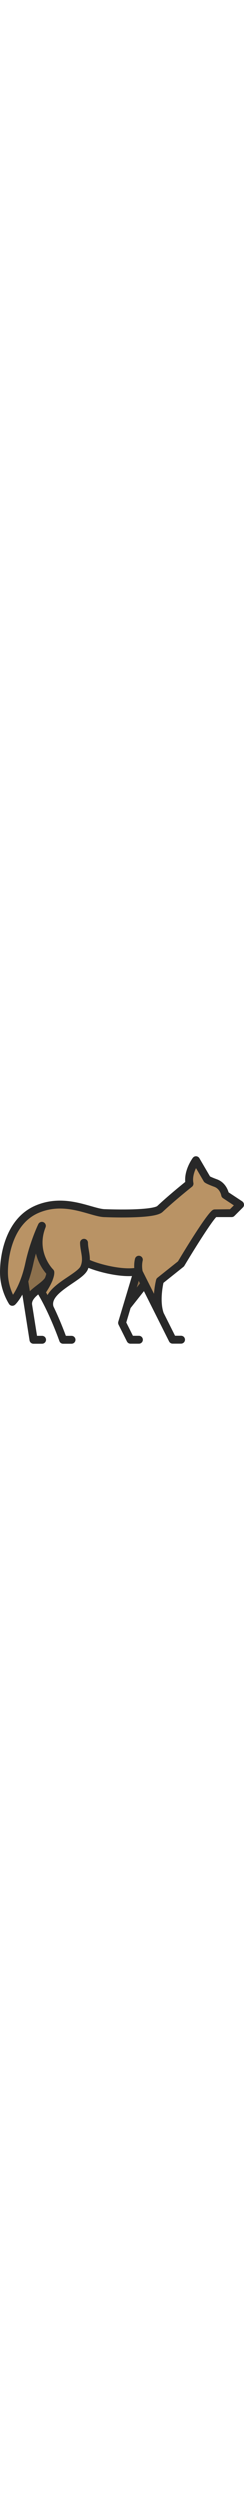 <?xml version="1.0" encoding="utf-8"?>
<!-- Generator: Adobe Illustrator 24.3.0, SVG Export Plug-In . SVG Version: 6.00 Build 0)  -->
<svg version="1.1" id="Layer_1" width="50" xmlns="http://www.w3.org/2000/svg" xmlns:xlink="http://www.w3.org/1999/xlink" x="0px" y="0px"
	 viewBox="0 0 512 512" style="enable-background:new 0 0 512 512;" xml:space="preserve">
<style type="text/css">
	.cst0{fill:#8C704D;}
	.cst1{fill:#B99365;}
	.cst2{fill:#282828;}
</style>
<g>
	<polygon class="cst0" points="284.7,334.1 290.6,314.6 296.4,326.2 288.6,336.1 	"/>
	<polygon class="cst0" points="291.1,320.6 293.8,326 286.8,334.7 	"/>
	<path class="cst0" d="M57.1,321.8l0.2-0.5c4-10.8,7.3-22.6,10-35c1.7-7.7,3.7-15.6,6-23.6l2.3-8l2,8.1c1.2,5.1,2.9,10.2,5,15.2
		c5.5,12.9,12.5,22,16.2,26.3l0.7,0.8l-0.2,1c-0.4,2.5-1.4,5.6-3,9.4l-0.1,0.2l-0.1,0.2c-3.2,5-10,10.2-16.6,15.2
		c-5.3,4.1-10.8,8.3-15.4,13l-3.1,3.1L57.1,321.8z"/>
	<path class="cst0" d="M97.1,305.7c-0.4,2.5-1.4,5.6-2.8,8.9c-3,4.7-9.6,9.8-16.1,14.7c-5.3,4.1-10.9,8.3-15.7,13.2L59.4,322
		c3.6-10,7.2-21.7,10.1-35.3c1.8-8.2,3.8-16,5.9-23.4c1.4,5.8,3.2,11,5.1,15.5C86.2,291.9,93.3,301.3,97.1,305.7z"/>
</g>
<g>
	<path class="cst1" d="M297.1,300.5l-0.1-0.3c-0.6-2.8-2.2-12.5,0.2-22.7c0.4-1.6,0.1-3.2-0.7-4.6c-0.8-1.4-2.2-2.4-3.8-2.7
		c-0.5-0.1-0.9-0.2-1.4-0.2c-2.8,0-5.3,1.9-5.9,4.7c-1.4,5.8-1.9,12.1-1.5,18.7l0.1,2.1l-2.1,0.3c-3.6,0.5-7.6,0.7-11.9,0.7
		c-27.1,0-62.7-9.1-82.4-17.6l-1.4-0.6l0-1.5c0.2-7.2-1-14.1-2.1-20.2l0-0.2c-0.9-5.5-1.8-10.6-1.8-15.7c0-3.4-2.7-6.1-6.1-6.1
		s-6.1,2.7-6.1,6.1c0,6.2,1,12.2,2,17.9c2,11.5,3.7,21.4-1.5,32.6c-3,6.5-14.8,14.5-27.2,22.9c-15.7,10.6-33.5,22.5-41.9,37.4
		l-1.9,3.4l-1.9-3.5c-1-1.9-2.1-3.7-3.1-5.6l-0.7-1.2l0.7-1.1c3.6-5.5,8.7-13.9,12.4-22.5l0-0.1l0.2-0.4c0.1-0.1,0.2-0.3,0.2-0.4
		c0.3-0.5,0.5-1.1,0.6-1.7l0-0.2l0.1-0.2c2.4-6.3,3.5-11.6,3.3-15.9c-0.1-1.5-0.7-3-1.8-4c-0.4-0.4-37.6-37.2-16.3-90.7
		c1.2-3.1-0.2-6.5-3.2-7.8c-0.8-0.3-1.6-0.5-2.4-0.5c-2.3,0-4.5,1.4-5.5,3.5c-0.7,1.5-17.3,36.2-27,81C47.5,320,35.6,341.5,29.2,351
		l-2.2,3.2l-1.7-3.5c-5-10.6-10.9-27.6-10.9-48.1c0-11,1.3-39.7,12.8-68.5c11.6-28.8,29.8-48.5,54.2-58.6
		c14.2-5.9,28.8-8.7,44.5-8.7c22.5,0,42.9,5.9,61,11c13,3.7,24.2,6.9,33.6,7c2.8,0.1,17.6,0.6,35.4,0.6c6,0,11.8-0.1,17.2-0.2
		c50.5-1.1,62.3-6.8,66.7-11c26.2-24.7,61.2-52.5,61.5-52.7c1.8-1.4,2.6-3.7,2.2-5.9c-2.3-11.9,1.8-24.1,5.7-32.3l1.8-3.8l18.2,31.2
		c0.9,1.5,2.2,3.7,21.2,10.7c13.3,4.9,15.9,19.3,16,19.9c0.3,1.7,1.2,3.2,2.7,4.1l25.1,16.5l-10.6,10.6h-32.9
		c-1.3,0-2.5,0.4-3.6,1.1c-10.3,7.5-43.8,60-71.7,106.7l-0.2,0.3l-43.4,34.7c-1,0.8-1.8,2-2.1,3.2c-0.1,0.5-3.3,12.7-4.4,28.9
		l-0.6,8L297.1,300.5z"/>
	<path class="cst1" d="M490.6,162.4l-8.1,8.1h-31.9c-1.7,0-3.4,0.5-4.9,1.6c-13.6,9.8-60.9,88.4-72.3,107.3l-43.1,34.4
		c-1.4,1.1-2.4,2.7-2.8,4.4c-0.2,0.9-3.3,13.2-4.5,29.2l-23.9-47.7c-0.5-2.6-2.1-12,0.2-21.8c1.1-4.5-1.7-8.9-6.1-10
		c-4.5-1.1-8.9,1.7-10,6.1c-1.7,7.1-1.9,14-1.6,19.4c-27.2,3.4-70.3-6.9-93.2-16.8c0.2-7.3-1-14.2-2.1-20.6
		c-0.9-5.4-1.8-10.6-1.8-15.5c0-4.6-3.7-8.3-8.3-8.3s-8.3,3.7-8.3,8.3c0,6.4,1,12.4,2.1,18.3c1.9,11.1,3.6,20.7-1.3,31.3
		c-2.7,6-14.8,14.1-26.5,21.9c-15.7,10.6-33.9,22.8-42.6,38.1c-1-1.9-2.1-3.7-3.1-5.6c3.5-5.3,8.8-13.9,12.6-22.8
		c0.1-0.3,0.3-0.5,0.4-0.8c0.4-0.7,0.7-1.5,0.8-2.3c2.3-5.9,3.7-11.8,3.5-16.8c-0.1-2.1-1-4-2.5-5.5c-0.4-0.4-36.4-36.5-15.8-88.3
		c1.6-4.2-0.3-8.9-4.4-10.7c-4.1-1.8-8.9,0-10.8,4c-0.7,1.5-17.4,36.6-27.2,81.5c-7.1,32.7-17.9,54.7-25.9,66.6
		c-4.7-10-10.7-26.8-10.7-47.1c0-10.9,1.2-39.3,12.7-67.7c11.4-28.3,29.2-47.6,53-57.4c39.3-16.2,75.2-5.9,104.1,2.4
		c13.1,3.8,24.5,7,34.1,7.1c2.3,0.1,26.9,1,52.7,0.5c50.7-1.1,63.1-6.8,68.2-11.6c26-24.5,61-52.3,61.4-52.6c2.4-1.9,3.6-5.1,3-8.1
		c-2.2-11.1,1.6-22.7,5.5-31l16.1,27.6c1.2,2,2.6,4.3,22.3,11.6c12,4.5,14.5,17.7,14.6,18.2c0.4,2.3,1.7,4.3,3.6,5.6L490.6,162.4z"
		/>
</g>
<path class="cst2" d="M512,160.2c0.3,2.5-0.6,4.9-2.4,6.7l-17.7,17.7c-1.5,1.6-3.7,2.4-5.9,2.4h-32.3c-9.9,10.3-40.7,58.3-66.8,102.1
	c-0.5,0.9-1.2,1.6-1.9,2.2l-42,33.6c-2,9.1-7.6,40,0.3,62.9l24,48h12.6c4.6,0,8.3,3.7,8.3,8.3c0,4.6-3.7,8.3-8.3,8.3h-17.7
	c-3.1,0-6-1.8-7.4-4.6L302,342.3l-28,35.5l-9,30.2l13.9,27.9h12.6c4.6,0,8.3,3.7,8.3,8.3c0,4.6-3.7,8.3-8.3,8.3h-17.7
	c-3.1,0-6-1.8-7.4-4.6l-17.7-35.4c-0.9-1.9-1.1-4.1-0.5-6.1l28.7-95.8c-2.1,0.1-4.2,0.2-6.4,0.2c-28.3,0-63.3-8.7-84.9-17.3
	c-0.5,1.2-1,2.5-1.5,3.8c-4.7,10.2-17.5,18.8-32.3,28.8c-25.3,17.1-44.3,31.4-39.7,48.1c12.7,26.3,22.1,51,26.1,61.8h11.9
	c4.6,0,8.3,3.7,8.3,8.3c0,4.6-3.7,8.3-8.3,8.3h-17.7c-3.5,0-6.7-2.2-7.8-5.6c-0.2-0.6-19.5-55.6-44.4-97.8
	c-7.3,6.1-13.2,12.6-13,19.8c0,0.2,0,0.4,0,0.6l10.5,66.4h10.6c4.6,0,8.3,3.7,8.3,8.3c0,4.6-3.7,8.3-8.3,8.3H70.2
	c-4.1,0-7.6-3-8.2-7l-15.1-96c-8.1,14.4-14.7,20.7-15.3,21.2c-1.8,1.6-4.2,2.4-6.6,2.2c-2.4-0.3-4.6-1.6-5.9-3.5
	C18.4,368.1,0,340.9,0,302.6c0-11.9,1.3-42.8,13.9-73.9c13.1-32.5,34-54.9,62-66.5c44.6-18.4,85.3-6.7,115,1.8
	c12,3.4,22.4,6.4,29.8,6.4c0.1,0,0.2,0,0.3,0c0.3,0,25.1,1,51.4,0.5c49.2-1,56.9-6.5,57.6-7.1c21.5-20.3,48.9-42.6,58.7-50.6
	c-2.3-25.7,15.1-49.4,15.9-50.5c1.7-2.2,4.3-3.5,7.1-3.3c2.8,0.2,5.3,1.7,6.7,4.1l22.3,38.2c1.6,0.8,5.6,2.8,14.7,6.1
	c16.2,6,22.3,20.4,24.3,27.3l28.6,18.9C510.4,155.5,511.7,157.8,512,160.2z M482.6,170.5l8.1-8.1l-22.8-15.1
	c-1.9-1.3-3.3-3.3-3.6-5.6c-0.1-0.5-2.5-13.8-14.6-18.2c-19.7-7.3-21.1-9.6-22.3-11.6l-16.1-27.6c-3.9,8.2-7.7,19.8-5.5,31
	c0.6,3-0.6,6.2-3,8.1c-0.4,0.3-35.4,28.1-61.4,52.6c-5.1,4.8-17.5,10.5-68.2,11.6c-25.8,0.6-50.4-0.4-52.7-0.5
	c-9.6,0-21-3.3-34.1-7.1c-28.9-8.3-64.8-18.6-104.1-2.4c-23.8,9.8-41.6,29.1-53,57.4c-11.4,28.4-12.7,56.8-12.7,67.7
	c0,20.3,6,37.1,10.7,47.1c8-11.9,18.9-33.9,25.9-66.6c9.7-44.9,26.5-80,27.2-81.5c1.9-4,6.7-5.8,10.8-4c4.1,1.8,6,6.5,4.4,10.7
	c-20.6,51.8,15.4,88,15.8,88.3c1.5,1.5,2.4,3.4,2.5,5.5c0.3,5-1.2,10.9-3.5,16.8c-0.2,0.8-0.4,1.5-0.8,2.3c-0.1,0.3-0.3,0.5-0.4,0.8
	c-3.8,8.9-9.1,17.5-12.6,22.8c1.1,1.8,2.1,3.7,3.1,5.6c8.7-15.3,26.9-27.6,42.6-38.1c11.7-7.9,23.7-16,26.5-21.9
	c4.9-10.6,3.2-20.2,1.3-31.3c-1-5.9-2.1-11.9-2.1-18.3c0-4.6,3.7-8.3,8.3-8.3s8.3,3.7,8.3,8.3c0,4.9,0.9,10.1,1.8,15.5
	c1.1,6.4,2.3,13.3,2.1,20.6c22.9,9.9,66,20.1,93.2,16.8c-0.3-5.4-0.2-12.3,1.6-19.4c1.1-4.5,5.5-7.2,10-6.1c4.5,1.1,7.2,5.6,6.1,10
	c-2.3,9.8-0.7,19.2-0.2,21.8l23.9,47.7c1.2-16.1,4.2-28.3,4.5-29.2c0.4-1.7,1.4-3.3,2.8-4.4l43.1-34.4c11.3-19,58.7-97.5,72.3-107.3
	c1.4-1,3.1-1.6,4.9-1.6L482.6,170.5L482.6,170.5L482.6,170.5z M293.8,326l-2.7-5.4l-4.2,14.2L293.8,326z M94.3,314.6
	c1.4-3.3,2.4-6.4,2.8-8.9c-3.8-4.4-11-13.7-16.6-26.9c-1.9-4.5-3.7-9.7-5.1-15.5c-2.1,7.4-4.2,15.3-5.9,23.4
	c-3,13.6-6.5,25.3-10.1,35.3l3.2,20.5c4.8-4.8,10.4-9.1,15.7-13.2C84.7,324.4,91.3,319.3,94.3,314.6z"/>
</svg>
